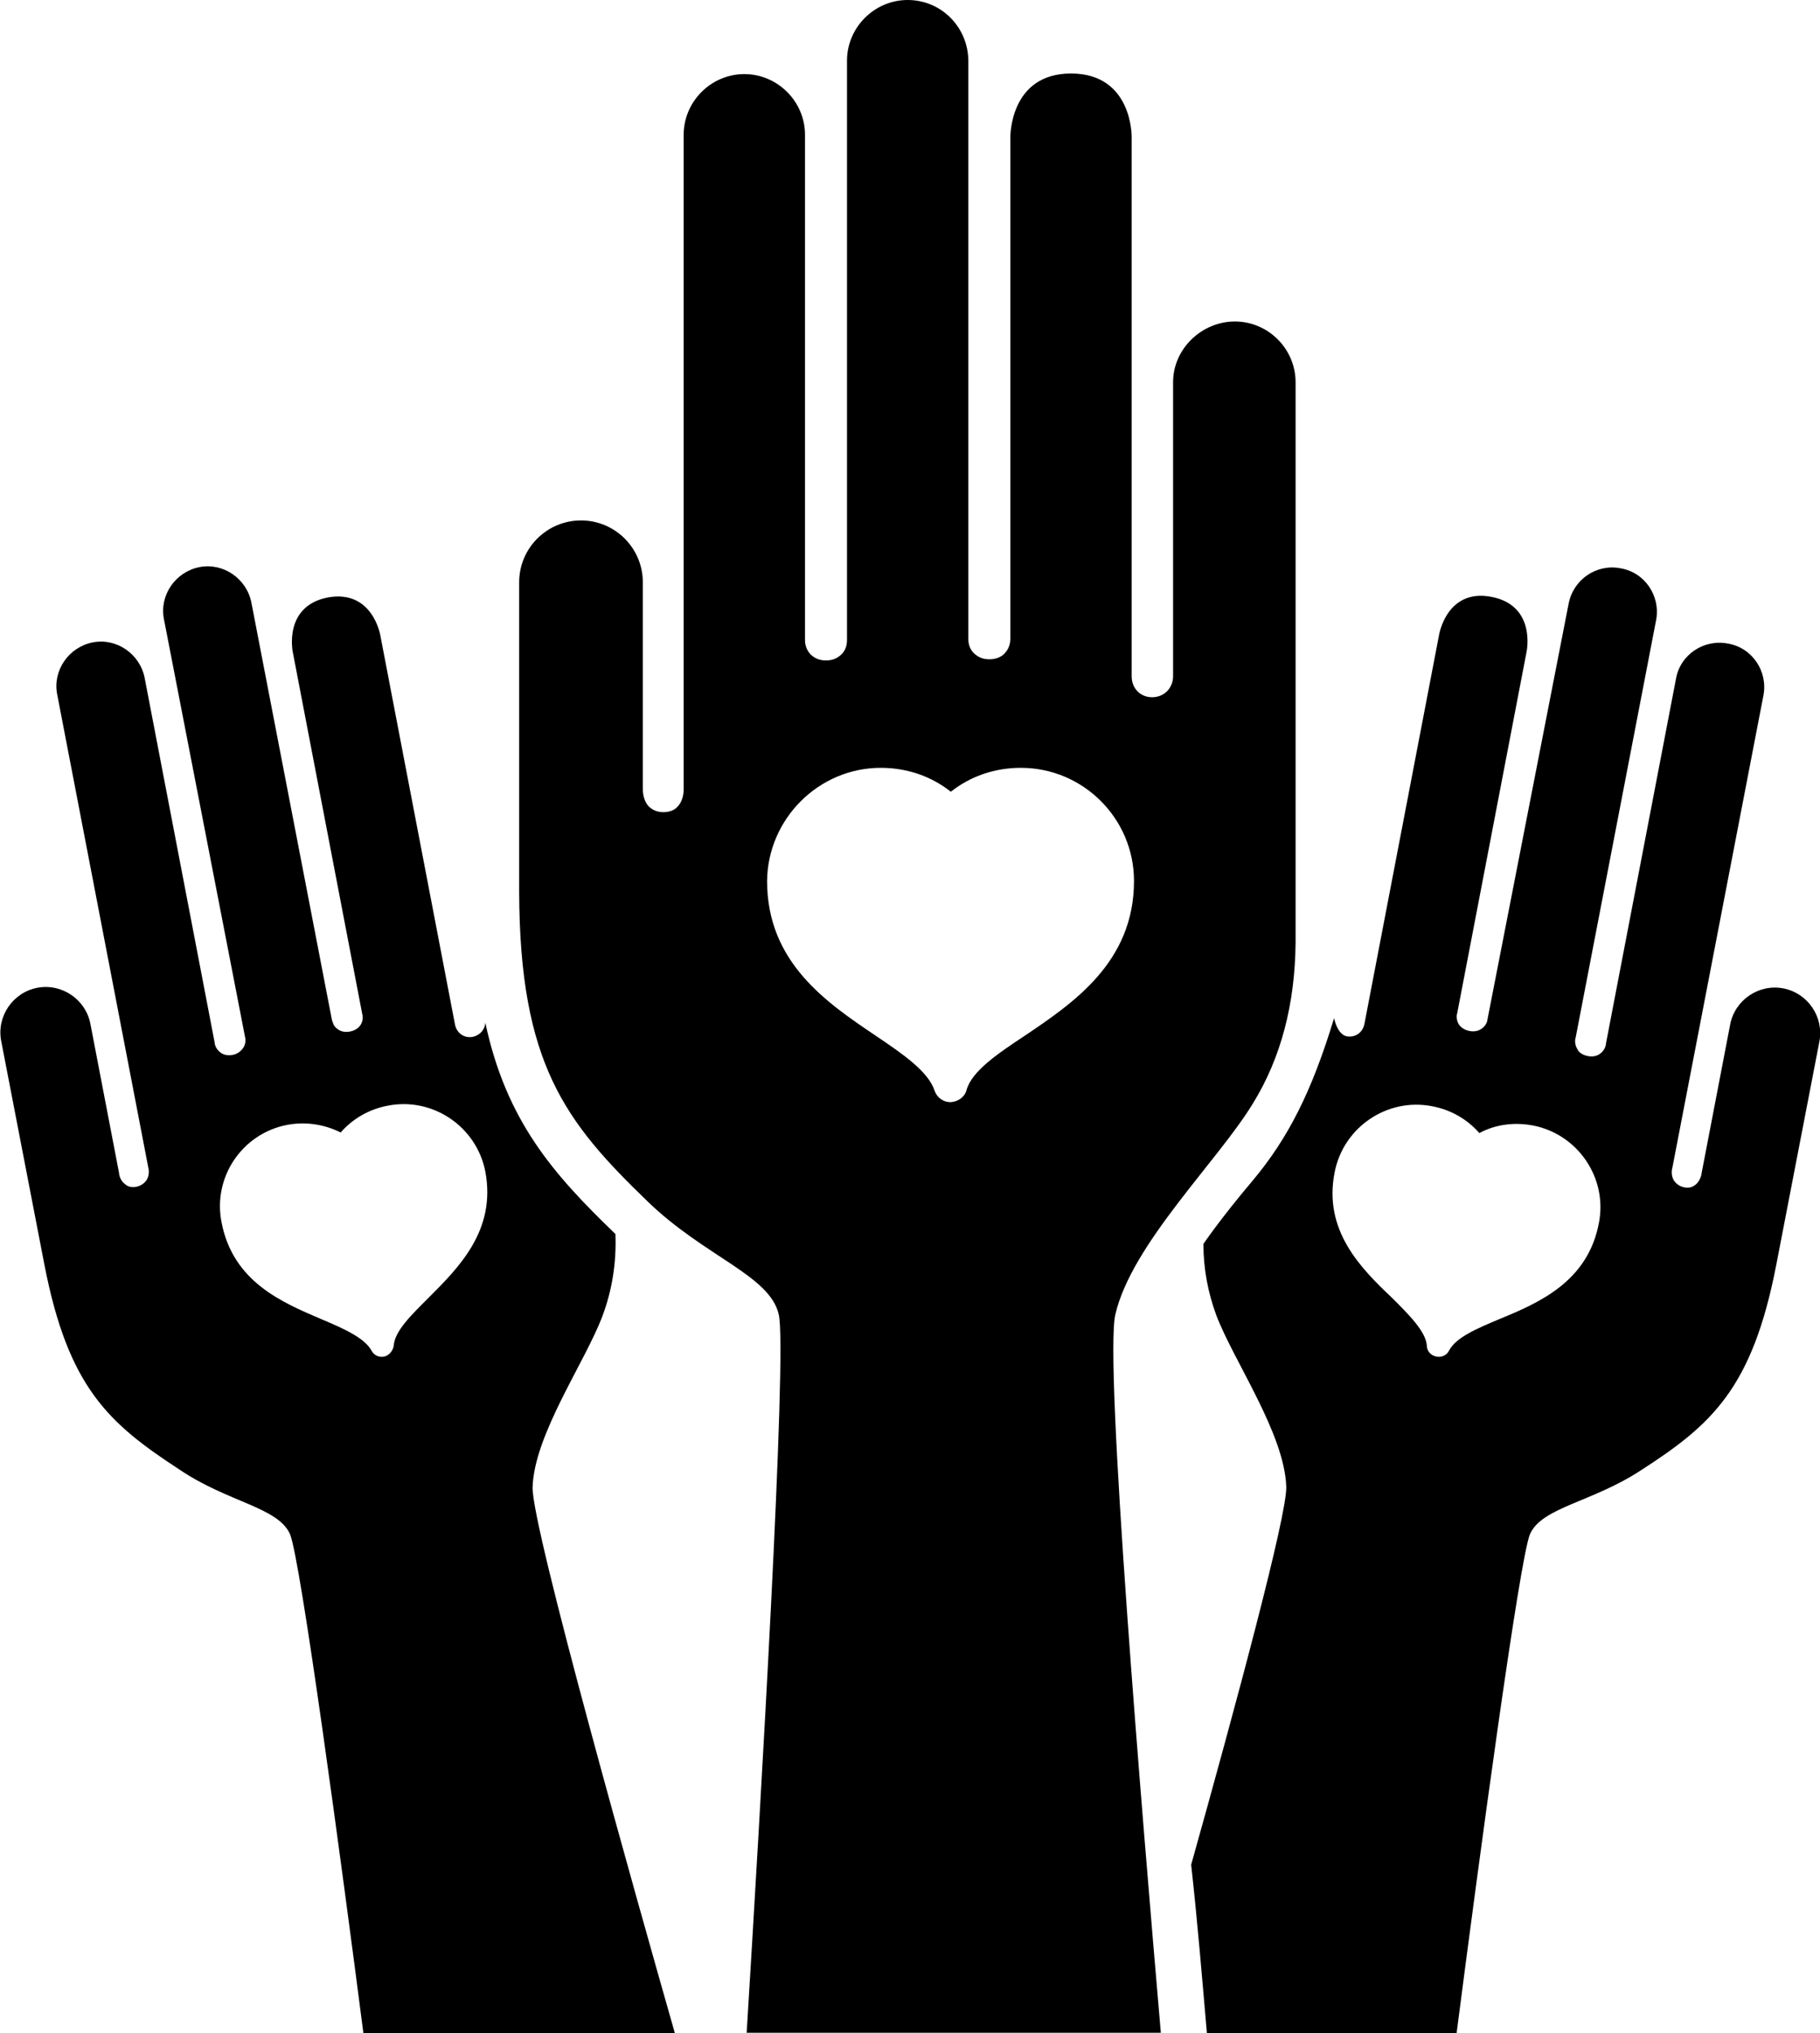 <svg version="1.1" id="q_four_bg" xmlns="http://www.w3.org/2000/svg" x="0px" y="0px"
     viewBox="0 0 312 348.5">
    <g>
        <path class="st0" d="M111,205.9c9.8,9.5,21,12.7,22.5,19.4c1.5,6.2-3.2,85.6-5.5,123.1H199c-3.2-37.1-9.7-114.9-7.8-123.1
		c2.8-12.1,17.6-26.3,23.6-36.2c4.8-7.8,7.2-17,7.3-27.5l0-96.1c0-5.7-4.7-10.4-10.4-10.4c-5.7,0-10.6,4.7-10.6,10.4v50.4
		c0,2-1.5,3.6-3.6,3.6c-2,0-3.5-1.5-3.5-3.6V23.5c0,0,0.2-10.9-10.4-10.9s-10.4,11-10.4,11v85.8c0,0.4,0,1.5-0.9,2.5
		c-0.4,0.5-1.3,1.1-2.7,1.1c-1.4,0-2.2-0.6-2.7-1.1c-0.9-0.9-0.9-2.1-0.9-2.4v-99C166,4.7,161.4,0,155.6,0
		c-5.7,0-10.4,4.7-10.4,10.4v99.2c0,0.4,0,1.6-0.9,2.5c-0.5,0.5-1.3,1.1-2.7,1.1c-1.4,0-2.2-0.6-2.7-1.1c-0.9-1-0.9-2.1-0.9-2.5
		l0-86.5c0-5.7-4.7-10.4-10.4-10.4c-5.7,0-10.4,4.7-10.4,10.4v112.1c0,0.4,0,1.9-1,3c-0.4,0.5-1.2,1-2.5,1c-1.3,0-2.1-0.6-2.5-1
		c-1-1.1-1-2.6-1-3V99.8c0-5.8-4.7-10.6-10.6-10.6c-5.8,0-10.6,4.7-10.6,10.6v53.1C89.1,182.3,96.9,192.3,111,205.9L111,205.9z
		 M151,131.6c4.4,0,8.6,1.4,12,4.1c3.4-2.7,7.6-4.1,12-4.1c10.7,0,19.4,8.7,19.4,19.4c0,13.9-10.4,20.9-18.7,26.5
		c-4.7,3.1-9.1,6.1-10,9.3c-0.3,1.2-1.4,2-2.7,2.1h-0.1c-1.2,0-2.3-0.8-2.7-2c-1.1-3.3-5.5-6.3-10.1-9.4
		c-8.3-5.6-18.6-12.5-18.6-26.5C131.6,140.4,140.3,131.6,151,131.6L151,131.6z M151,131.6"/>
        <path class="st0" d="M206.9,348.5h42.8c3.7-28.7,10.8-81.5,12.6-85.6c2.1-4.6,10.6-5.4,19-10.9c12.1-7.8,19.1-14,23.2-35.2
		l7.4-38.3c0.8-4.2-2-8.3-6.2-9.1c-4.2-0.8-8.3,2-9.1,6.2l-4.9,25.5c0,0.3-0.3,1.4-1.1,2c-0.4,0.3-1,0.6-1.9,0.4
		c-0.9-0.2-1.4-0.7-1.7-1.1c-0.6-0.9-0.4-2-0.3-2.3l15.6-80.9c0.8-4.1-1.9-8.2-6.1-8.9c-4.1-0.8-8.2,1.9-8.9,6.1l-12,62.5
		c0,0.3-0.2,1.1-1,1.7c-0.4,0.3-1.1,0.6-2.1,0.4c-1-0.2-1.6-0.7-1.8-1.2c-0.5-0.8-0.4-1.7-0.3-1.9l13.8-71.6
		c0.8-4.1-1.9-8.2-6.1-8.9c-4.1-0.8-8.1,1.9-8.9,6.1L255,174.7c0,0.2-0.2,1.1-1,1.6c-0.4,0.3-1.1,0.6-2.1,0.4
		c-1-0.2-1.5-0.7-1.8-1.1c-0.5-0.8-0.4-1.7-0.3-1.9l11.9-62c0,0,1.7-7.9-6-9.4c-7.7-1.5-9,6.5-9,6.5l-12.8,66.7
		c-0.3,1.5-1.6,2.4-3.1,2.1c-1.6-0.4-2.1-3.1-2.1-3.1c-3.8,12.5-7.8,20.5-14,27.9c-5.5,6.5-8.4,10.8-8.4,10.8
		c0,4.3,0.8,8.4,2.2,12.2c3,7.9,11.7,20.3,12,29.4c0.2,4.7-8.7,37.7-16.3,64.8C205.3,329.5,206.1,339.3,206.9,348.5L206.9,348.5z
		 M228.8,200.9c1.5-7.7,9-12.8,16.7-11.3c3.2,0.6,6,2.2,8.1,4.6c2.8-1.5,6-1.9,9.2-1.3c7.7,1.5,12.8,9,11.3,16.7
		c-1.9,10.1-10.3,13.7-17.1,16.5c-3.8,1.6-7.4,3.1-8.6,5.4c-0.4,0.8-1.3,1.2-2.2,1c0,0,0,0,0,0c-0.9-0.2-1.6-0.9-1.6-1.9
		c-0.2-2.4-3-5.2-5.9-8.1C233.3,217.4,226.8,210.9,228.8,200.9L228.8,200.9z M228.8,200.9"/>
        <path class="st0" d="M49.7,262.9c1.8,4.1,8.9,56.9,12.6,85.6h53.4c-6.5-22.8-24.6-86.9-24.4-93.6c0.3-9.1,9-21.4,12-29.4
		c1.6-4.3,2.4-9,2.2-14c-10.7-10.3-18.7-19.4-22.3-36.2c-0.1,1.2-0.9,2.1-2.1,2.4c-1.5,0.3-2.8-0.6-3.1-2.1l-12.8-66.7
		c0,0-1.3-7.9-9-6.5c-7.7,1.5-6,9.4-6,9.4l11.9,62c0.1,0.3,0.2,1.1-0.3,1.9c-0.3,0.4-0.8,0.9-1.8,1.1c-1,0.2-1.7-0.1-2.1-0.4
		c-0.8-0.5-0.9-1.4-1-1.6l-13.8-71.5c-0.8-4.1-4.8-6.9-8.9-6.1c-4.1,0.8-6.9,4.8-6.1,8.9L42,177.7c0.1,0.3,0.2,1.1-0.3,1.9
		c-0.3,0.4-0.8,1-1.8,1.2c-1,0.2-1.7-0.1-2.1-0.4c-0.8-0.6-1-1.4-1-1.7l-12-62.5c-0.8-4.1-4.8-6.9-8.9-6.1c-4.1,0.8-6.9,4.8-6.1,8.9
		L25.4,200c0.1,0.3,0.3,1.4-0.3,2.3c-0.3,0.4-0.8,0.9-1.7,1.1c-0.9,0.2-1.6-0.1-1.9-0.4c-0.9-0.6-1.1-1.7-1.1-2l-4.9-25.5
		c-0.8-4.2-4.9-7-9.1-6.2c-4.2,0.8-7,4.9-6.2,9.1l7.4,38.3c4.1,21.2,11.1,27.3,23.2,35.2C39.1,257.5,47.6,258.3,49.7,262.9
		L49.7,262.9z M49.2,192.8c3.2-0.6,6.4-0.1,9.2,1.3c2.1-2.4,4.9-4,8.1-4.6c7.7-1.5,15.2,3.6,16.7,11.3c1.9,10.1-4.6,16.5-9.8,21.7
		c-2.9,2.9-5.7,5.6-5.9,8.1c-0.1,0.9-0.8,1.7-1.6,1.9c0,0,0,0,0,0c-0.9,0.2-1.8-0.2-2.2-1c-1.2-2.2-4.8-3.8-8.6-5.4
		c-6.8-2.9-15.1-6.4-17.1-16.5C36.4,201.8,41.5,194.3,49.2,192.8L49.2,192.8z M49.2,192.8"/>
    </g>
</svg>
